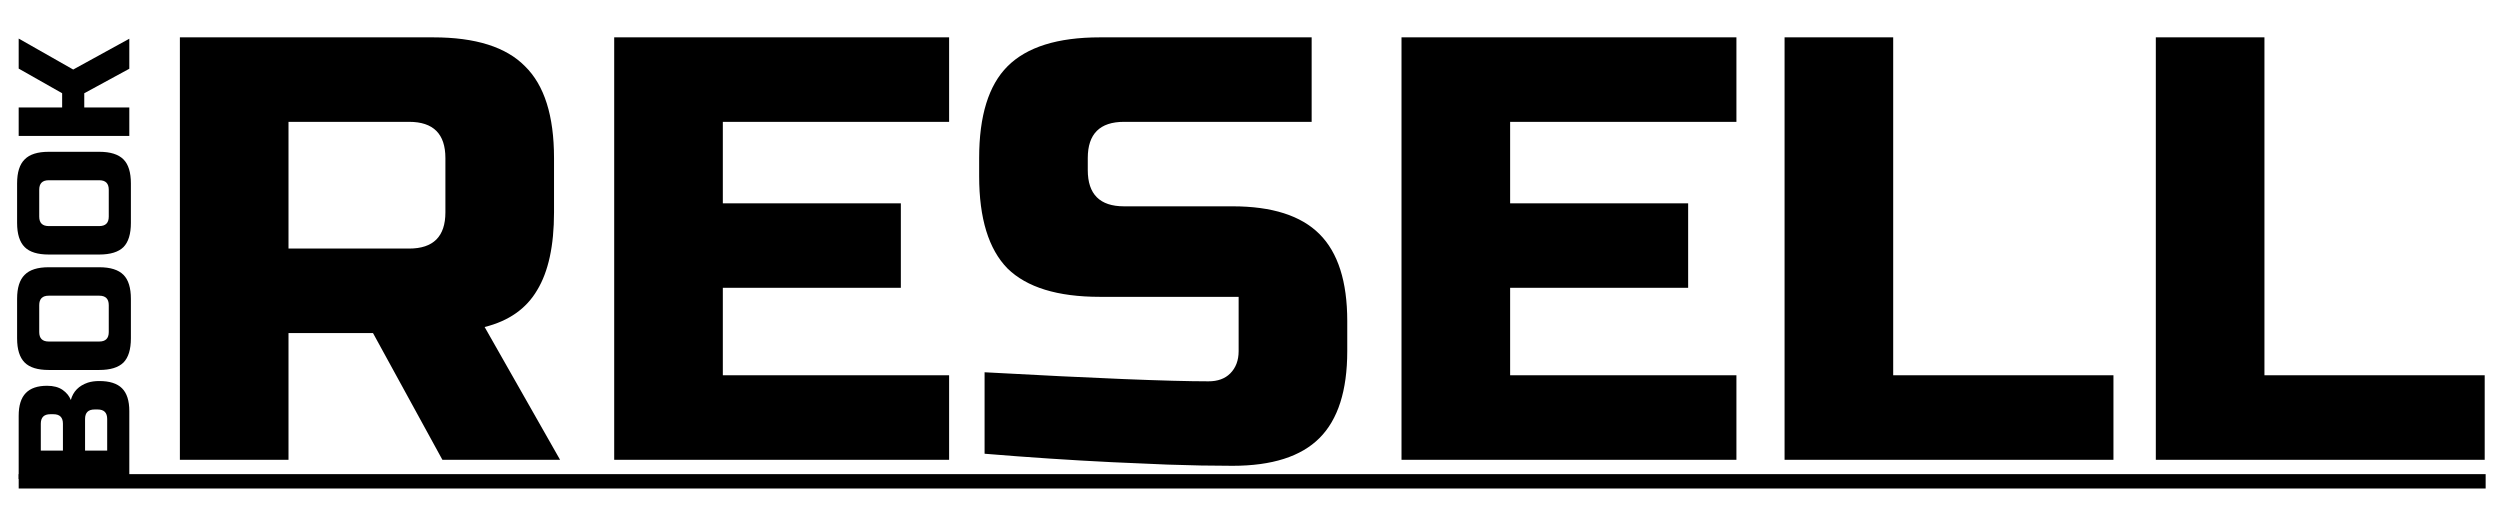 <svg width="174" height="36" viewBox="0 0 174 36" fill="none" xmlns="http://www.w3.org/2000/svg">
<path d="M12.52 2.6H30.16C33.1 2.6 35.228 3.272 36.544 4.616C37.888 5.932 38.56 8.06 38.56 11V14.78C38.56 17.104 38.168 18.91 37.384 20.198C36.628 21.486 35.41 22.34 33.73 22.76L38.98 32H30.79L25.96 23.18H20.08V32H12.52V2.6ZM31 11C31 9.32 30.16 8.48 28.48 8.48H20.08V17.3H28.48C30.16 17.3 31 16.46 31 14.78V11ZM66.058 32H42.748V2.6H66.058V8.48H50.309V14.15H62.699V20.03H50.309V26.12H66.058V32ZM68.527 25.91C76.199 26.33 81.393 26.54 84.109 26.54C84.753 26.54 85.257 26.358 85.621 25.994C86.013 25.602 86.209 25.084 86.209 24.44V20.66H76.549C73.609 20.66 71.467 20.002 70.123 18.686C68.807 17.342 68.149 15.2 68.149 12.26V11C68.149 8.06 68.807 5.932 70.123 4.616C71.467 3.272 73.609 2.6 76.549 2.6H91.291V8.48H78.229C76.549 8.48 75.709 9.32 75.709 11V11.84C75.709 13.52 76.549 14.36 78.229 14.36H85.789C88.533 14.36 90.549 15.004 91.837 16.292C93.125 17.58 93.769 19.596 93.769 22.34V24.44C93.769 27.184 93.125 29.2 91.837 30.488C90.549 31.776 88.533 32.42 85.789 32.42C84.361 32.42 82.849 32.392 81.253 32.336L77.389 32.168C74.533 32.028 71.579 31.832 68.527 31.58V25.91ZM120.855 32H97.545V2.6H120.855V8.48H105.105V14.15H117.495V20.03H105.105V26.12H120.855V32ZM131.766 26.12H147.096V32H124.206V2.6H131.766V26.12ZM157.605 26.12H172.935V32H150.045V2.6H157.605V26.12Z" fill="black"/>
<path d="M1.3 33.34L1.3 28.94C1.3 28.221 1.465 27.693 1.795 27.356C2.118 27.019 2.613 26.85 3.28 26.85C3.72 26.85 4.079 26.945 4.358 27.136C4.629 27.327 4.82 27.561 4.93 27.84C5.091 27.246 5.487 26.843 6.118 26.63C6.345 26.557 6.609 26.52 6.91 26.52C7.629 26.52 8.157 26.689 8.494 27.026C8.831 27.363 9 27.891 9 28.61V33.34H1.3ZM6.58 28.5C6.14 28.5 5.92 28.72 5.92 29.16V31.36H7.46V29.16C7.46 28.72 7.24 28.5 6.8 28.5H6.58ZM3.5 28.83C3.06 28.83 2.84 29.05 2.84 29.49L2.84 31.36H4.38V29.49C4.38 29.05 4.16 28.83 3.72 28.83H3.5ZM3.39 20.58C2.95 20.58 2.73 20.8 2.73 21.24V23.11C2.73 23.55 2.95 23.77 3.39 23.77H6.91C7.35 23.77 7.57 23.55 7.57 23.11V21.24C7.57 20.8 7.35 20.58 6.91 20.58H3.39ZM6.91 18.6C7.68 18.6 8.241 18.776 8.593 19.128C8.938 19.473 9.11 20.03 9.11 20.8V23.55C9.11 24.32 8.938 24.881 8.593 25.233C8.241 25.578 7.68 25.75 6.91 25.75H3.39C2.62 25.75 2.063 25.578 1.718 25.233C1.366 24.881 1.19 24.32 1.19 23.55L1.19 20.8C1.19 20.03 1.366 19.473 1.718 19.128C2.063 18.776 2.62 18.6 3.39 18.6H6.91ZM3.39 12.545C2.95 12.545 2.73 12.765 2.73 13.205V15.075C2.73 15.515 2.95 15.735 3.39 15.735H6.91C7.35 15.735 7.57 15.515 7.57 15.075V13.205C7.57 12.765 7.35 12.545 6.91 12.545H3.39ZM6.91 10.565C7.68 10.565 8.241 10.741 8.593 11.093C8.938 11.438 9.11 11.995 9.11 12.765V15.515C9.11 16.285 8.938 16.846 8.593 17.198C8.241 17.543 7.68 17.715 6.91 17.715H3.39C2.62 17.715 2.063 17.543 1.718 17.198C1.366 16.846 1.19 16.285 1.19 15.515L1.19 12.765C1.19 11.995 1.366 11.438 1.718 11.093C2.063 10.741 2.62 10.565 3.39 10.565H6.91ZM9 7.48V9.46H1.3V7.48H4.325V6.49L1.3 4.774L1.3 2.684L5.095 4.84L9 2.695V4.785L5.865 6.49V7.48H9Z" fill="black"/>
<path d="M1.301 33.5H173.001" stroke="black"/>
</svg>
